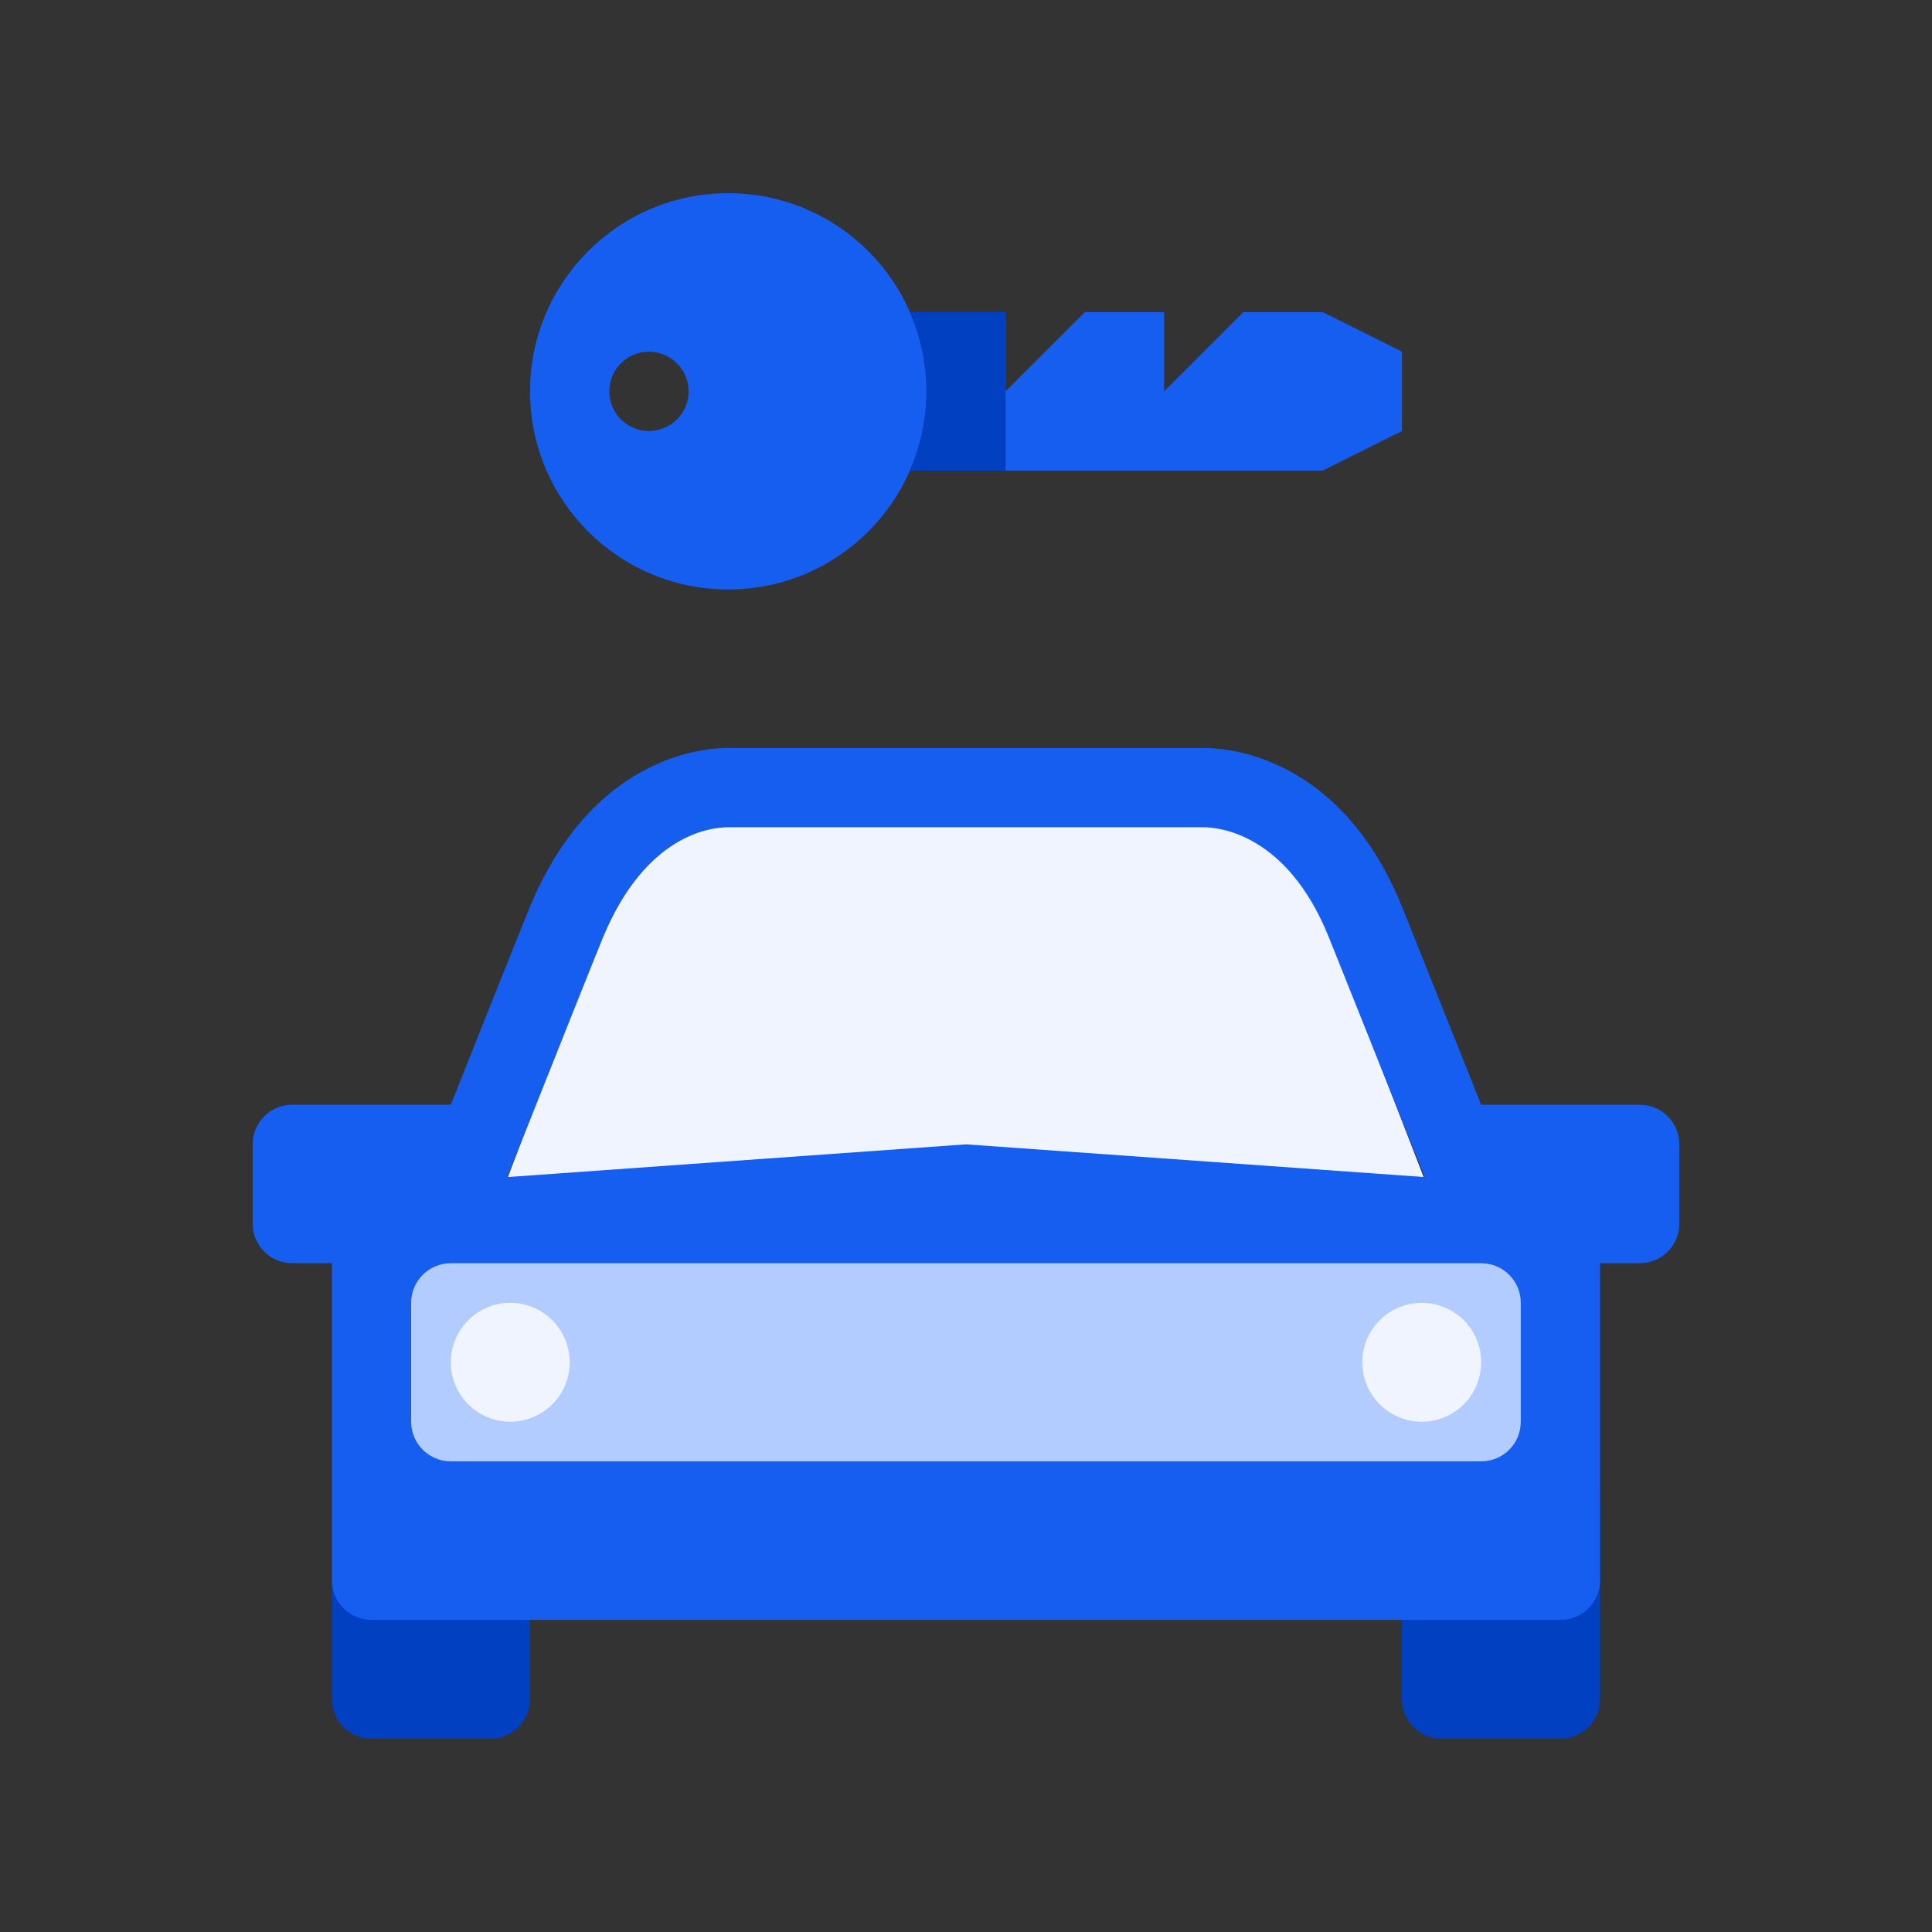 <svg width="26" height="26" viewBox="0 0 26 26" fill="none" xmlns="http://www.w3.org/2000/svg">
<rect x="0" y="0" width="26" height="26" fill="#333333" stroke="none"/>
<path d="M7.133 20.2C7.133 19.905 6.895 19.666 6.6 19.666H5C4.705 19.666 4.467 19.905 4.467 20.2V22.866C4.467 23.161 4.705 23.4 5 23.4H6.6C6.895 23.4 7.133 23.161 7.133 22.866V20.2ZM21.533 20.2C21.533 19.905 21.295 19.666 21 19.666H19.4C19.105 19.666 18.866 19.905 18.866 20.2V22.866C18.866 23.161 19.105 23.4 19.4 23.4H21C21.295 23.4 21.533 23.161 21.533 22.866V20.2Z" fill="#0040C1"/>
<path d="M19.4 16.467H6.6C6.6 16.467 8.391 11.667 8.733 11.133C9.075 10.6 9.625 10.6 9.8 10.6C9.886 10.6 11.443 10.6 13.533 10.6C15.667 10.6 16.2 10.6 16.2 10.6C16.314 10.6 16.95 10.583 17.267 11.133C17.535 11.6 19.4 16.467 19.4 16.467Z" fill="#EFF4FF"/>
<path d="M20.466 15.933L13 15.4L5.533 15.933C4.944 15.933 4.467 16.411 4.467 17V21.267C4.467 21.561 4.705 21.8 5 21.8H21C21.295 21.8 21.533 21.561 21.533 21.267V17C21.533 16.411 21.055 15.933 20.466 15.933Z" fill="#155EEF"/>
<path d="M16.2 11.133C16.381 11.133 17.311 11.204 17.878 12.601C17.991 12.88 18.942 15.262 18.942 15.262L19.211 15.933H6.79L7.058 15.261C7.379 14.454 8.013 12.861 8.117 12.61C8.689 11.239 9.55 11.133 9.8 11.133H13H16.197H16.2ZM16.201 10.066C16.201 10.066 16.201 10.066 16.2 10.066C16.2 10.066 15.134 10.066 13 10.066C10.91 10.066 9.886 10.066 9.8 10.066C9.625 10.066 8.022 10.066 7.133 12.2C6.998 12.525 6.067 14.867 6.067 14.867H3.933C3.638 14.867 3.4 15.105 3.4 15.4V16.466C3.4 16.762 3.638 17 3.933 17H5.533H6.067H19.933H20.467H22.067C22.361 17 22.6 16.762 22.6 16.466V15.4C22.6 15.105 22.361 14.867 22.067 14.867H19.933C19.933 14.867 18.98 12.479 18.867 12.2C18 10.066 16.361 10.066 16.2 10.066C16.197 10.066 16.197 10.066 16.197 10.066H16.201Z" fill="#155EEF"/>
<path d="M20.466 19.133C20.466 19.428 20.228 19.666 19.933 19.666H6.067C5.772 19.666 5.533 19.428 5.533 19.133V17.533C5.533 17.238 5.772 17 6.067 17H19.933C20.228 17 20.466 17.238 20.466 17.533V19.133Z" fill="#B2CCFF"/>
<path d="M6.867 17.533C6.425 17.533 6.067 17.891 6.067 18.333C6.067 18.775 6.425 19.133 6.867 19.133C7.308 19.133 7.667 18.775 7.667 18.333C7.667 17.891 7.308 17.533 6.867 17.533ZM19.133 17.533C18.692 17.533 18.333 17.891 18.333 18.333C18.333 18.775 18.692 19.133 19.133 19.133C19.575 19.133 19.933 18.775 19.933 18.333C19.933 17.891 19.575 17.533 19.133 17.533Z" fill="#EFF4FF"/>
<path d="M17.8 6.333H10.867V4.2H13.533V5.266L14.6 4.2H15.667V5.266L16.733 4.2H17.8L18.867 4.732V5.8L17.8 6.333Z" fill="#155EEF"/>
<path d="M9.8 2.6C8.327 2.6 7.133 3.793 7.133 5.267C7.133 6.74 8.327 7.933 9.8 7.933C11.273 7.933 12.467 6.74 12.467 5.267C12.467 3.793 11.273 2.6 9.8 2.6ZM8.733 5.8C8.438 5.8 8.2 5.561 8.2 5.267C8.2 4.972 8.438 4.733 8.733 4.733C9.028 4.733 9.267 4.972 9.267 5.267C9.267 5.561 9.028 5.8 8.733 5.8Z" fill="#155EEF"/>
<path d="M13.533 6.333V4.2H12.242C12.385 4.527 12.466 4.886 12.466 5.266C12.466 5.647 12.385 6.006 12.242 6.333H13.533Z" fill="#0040C1"/>
</svg>
